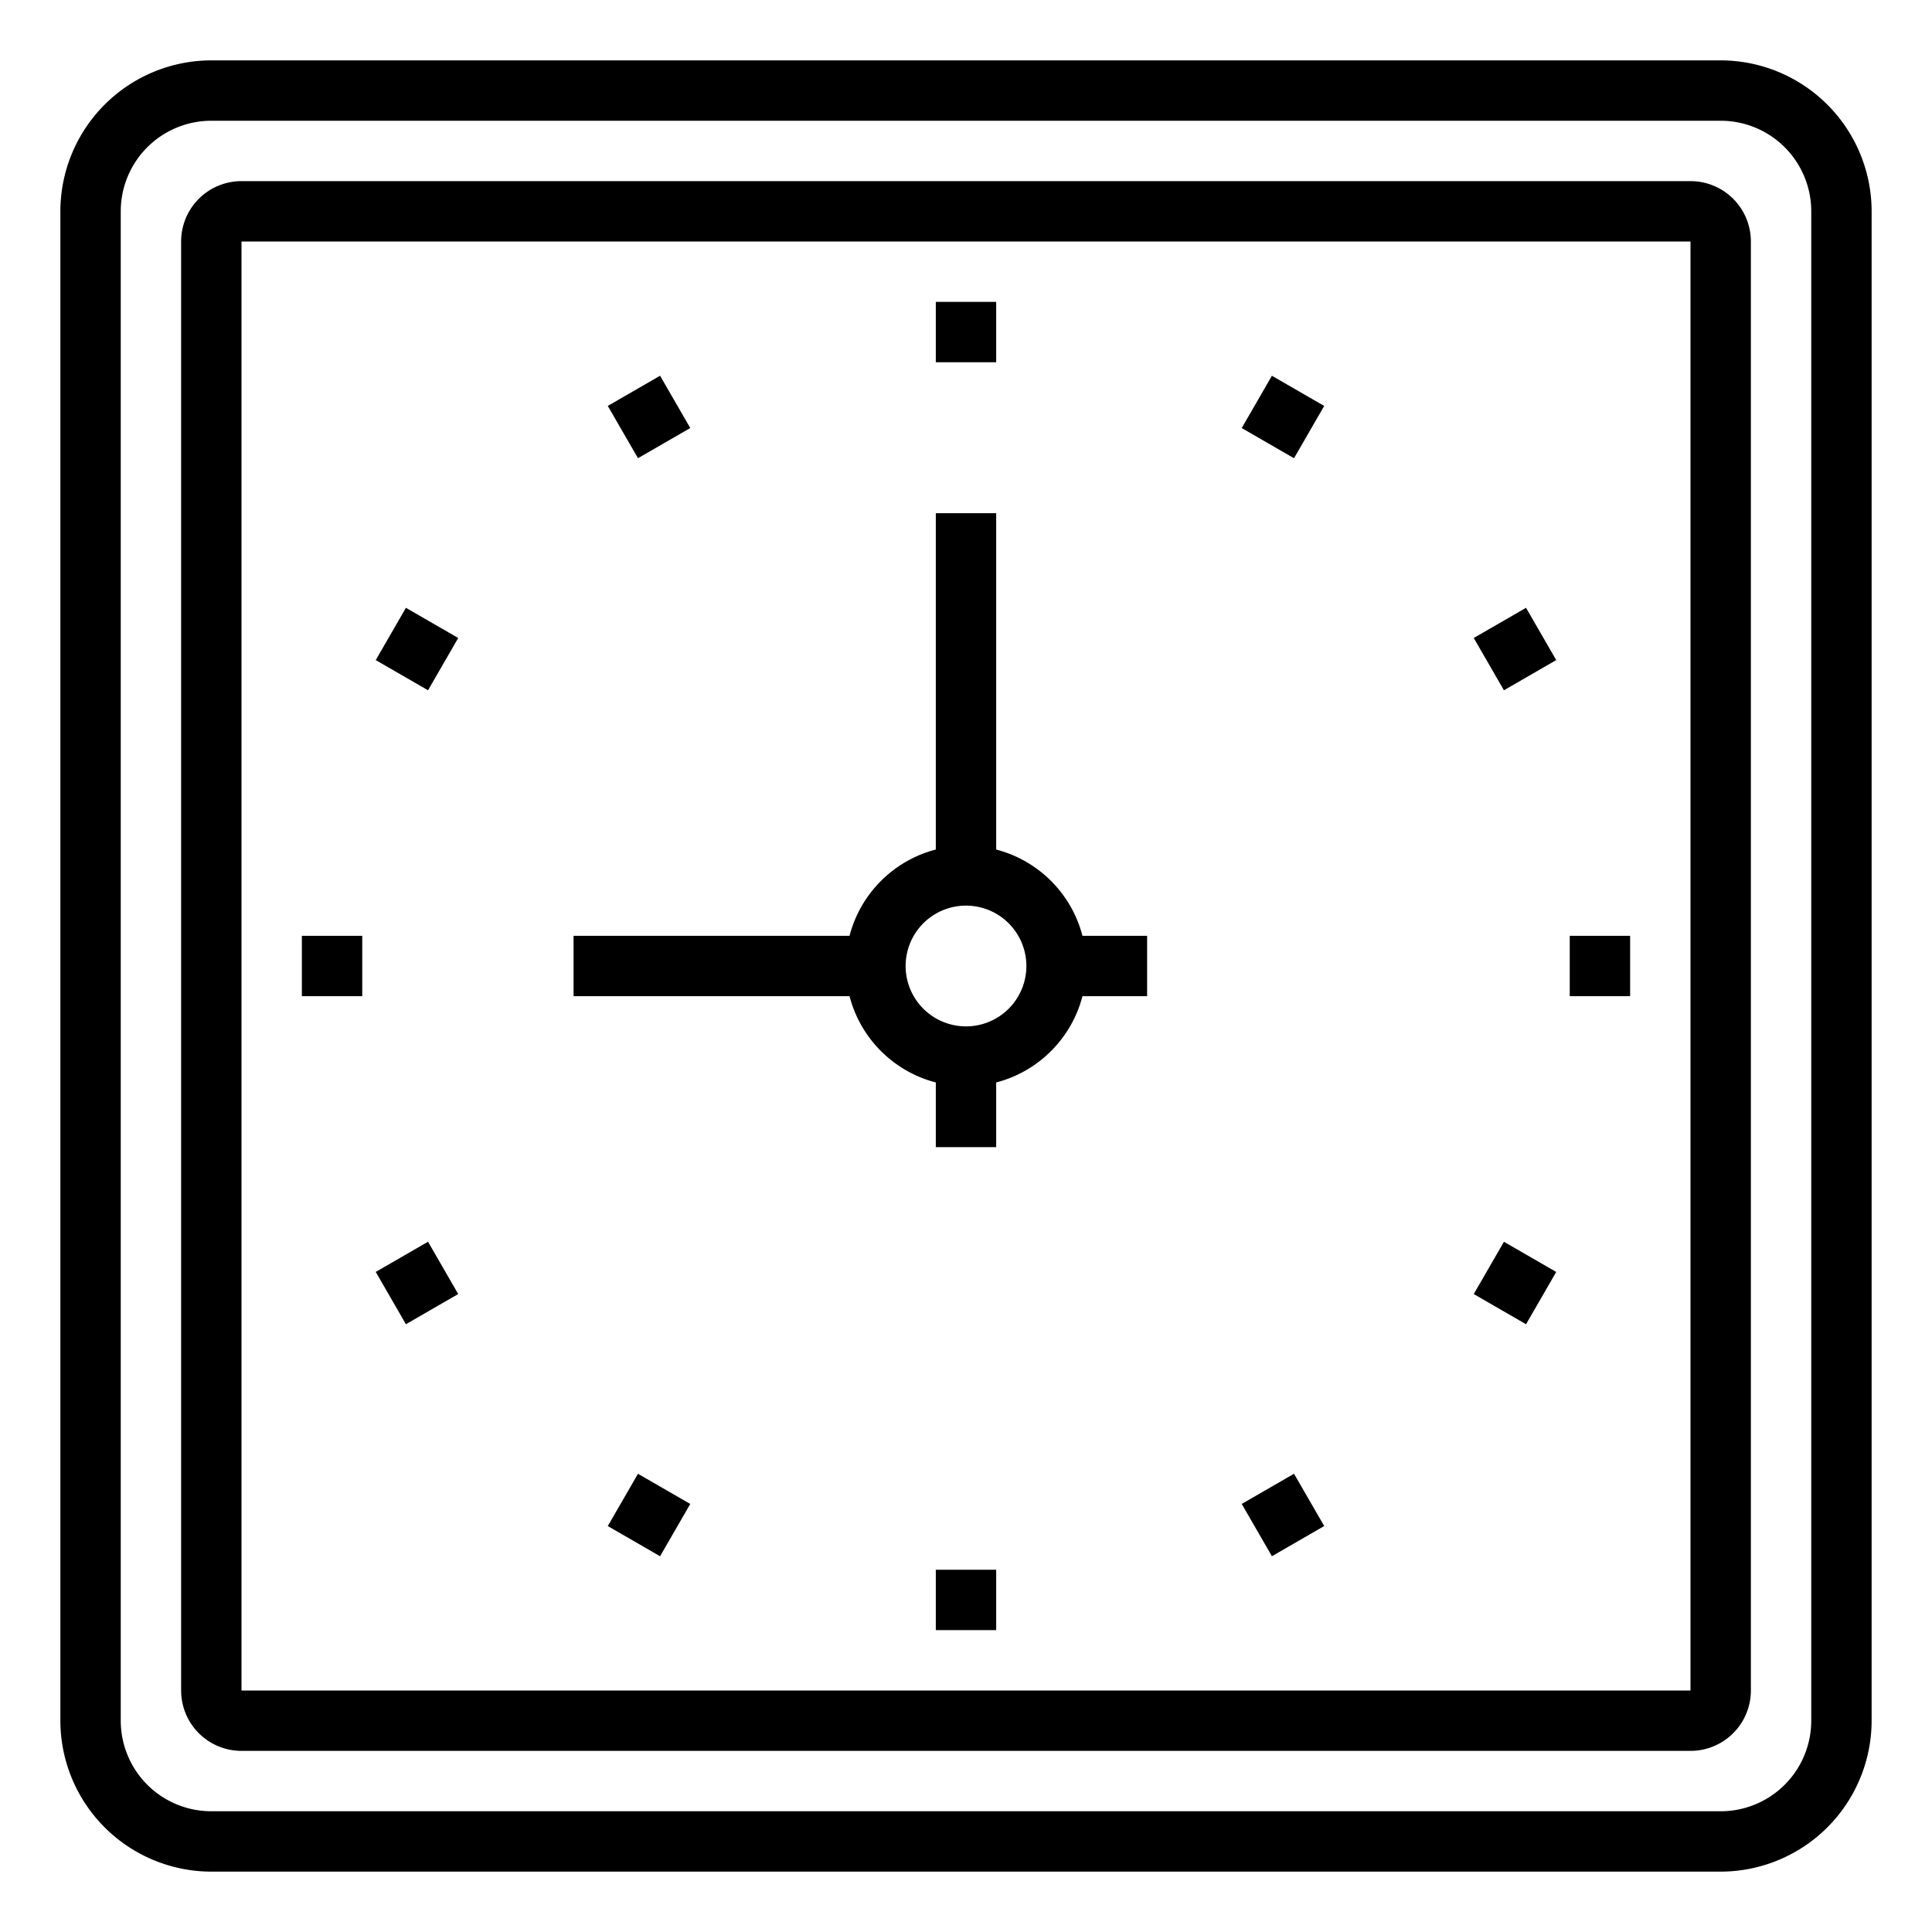 <svg xmlns="http://www.w3.org/2000/svg" viewBox="0 0 64 64" x="0px" y="0px"><g data-name="Wall Clock"><rect x="31" y="10" width="2" height="2"></rect><rect x="20.5" y="12.813" width="2" height="2" transform="translate(-4.026 12.598) rotate(-29.995)"></rect><rect x="12.813" y="20.5" width="2" height="2" transform="translate(-11.713 22.715) rotate(-60.005)"></rect><rect x="10" y="31" width="2" height="2"></rect><rect x="12.813" y="41.5" width="2" height="2" transform="translate(-19.397 12.598) rotate(-29.995)"></rect><rect x="20.5" y="49.186" width="2" height="2" transform="translate(-32.713 43.718) rotate(-60.005)"></rect><rect x="31" y="52" width="2" height="2"></rect><rect x="41.5" y="49.186" width="2" height="2" transform="translate(-19.397 27.968) rotate(-29.995)"></rect><rect x="49.186" y="41.5" width="2" height="2" transform="translate(-11.711 64.719) rotate(-60.005)"></rect><rect x="52" y="31" width="2" height="2"></rect><rect x="49.186" y="20.5" width="2" height="2" transform="translate(-4.027 27.969) rotate(-29.995)"></rect><rect x="41.5" y="12.813" width="2" height="2" transform="translate(9.29 43.716) rotate(-60.005)"></rect><path d="M57,2H7A5.006,5.006,0,0,0,2,7V57a5.006,5.006,0,0,0,5,5H57a5.006,5.006,0,0,0,5-5V7A5.006,5.006,0,0,0,57,2Zm3,55a3,3,0,0,1-3,3H7a3,3,0,0,1-3-3V7A3,3,0,0,1,7,4H57a3,3,0,0,1,3,3Z"></path><path d="M56,6H8A2,2,0,0,0,6,8V56a2,2,0,0,0,2,2H56a2,2,0,0,0,2-2V8A2,2,0,0,0,56,6ZM8,56V8H56l0,48Z"></path><path d="M33,28.142V17H31V28.142A3.991,3.991,0,0,0,28.142,31H19v2h9.142A3.991,3.991,0,0,0,31,35.858V38h2V35.858A3.991,3.991,0,0,0,35.858,33H38V31H35.858A3.991,3.991,0,0,0,33,28.142ZM32,34a2,2,0,1,1,2-2A2,2,0,0,1,32,34Z"></path></g></svg>